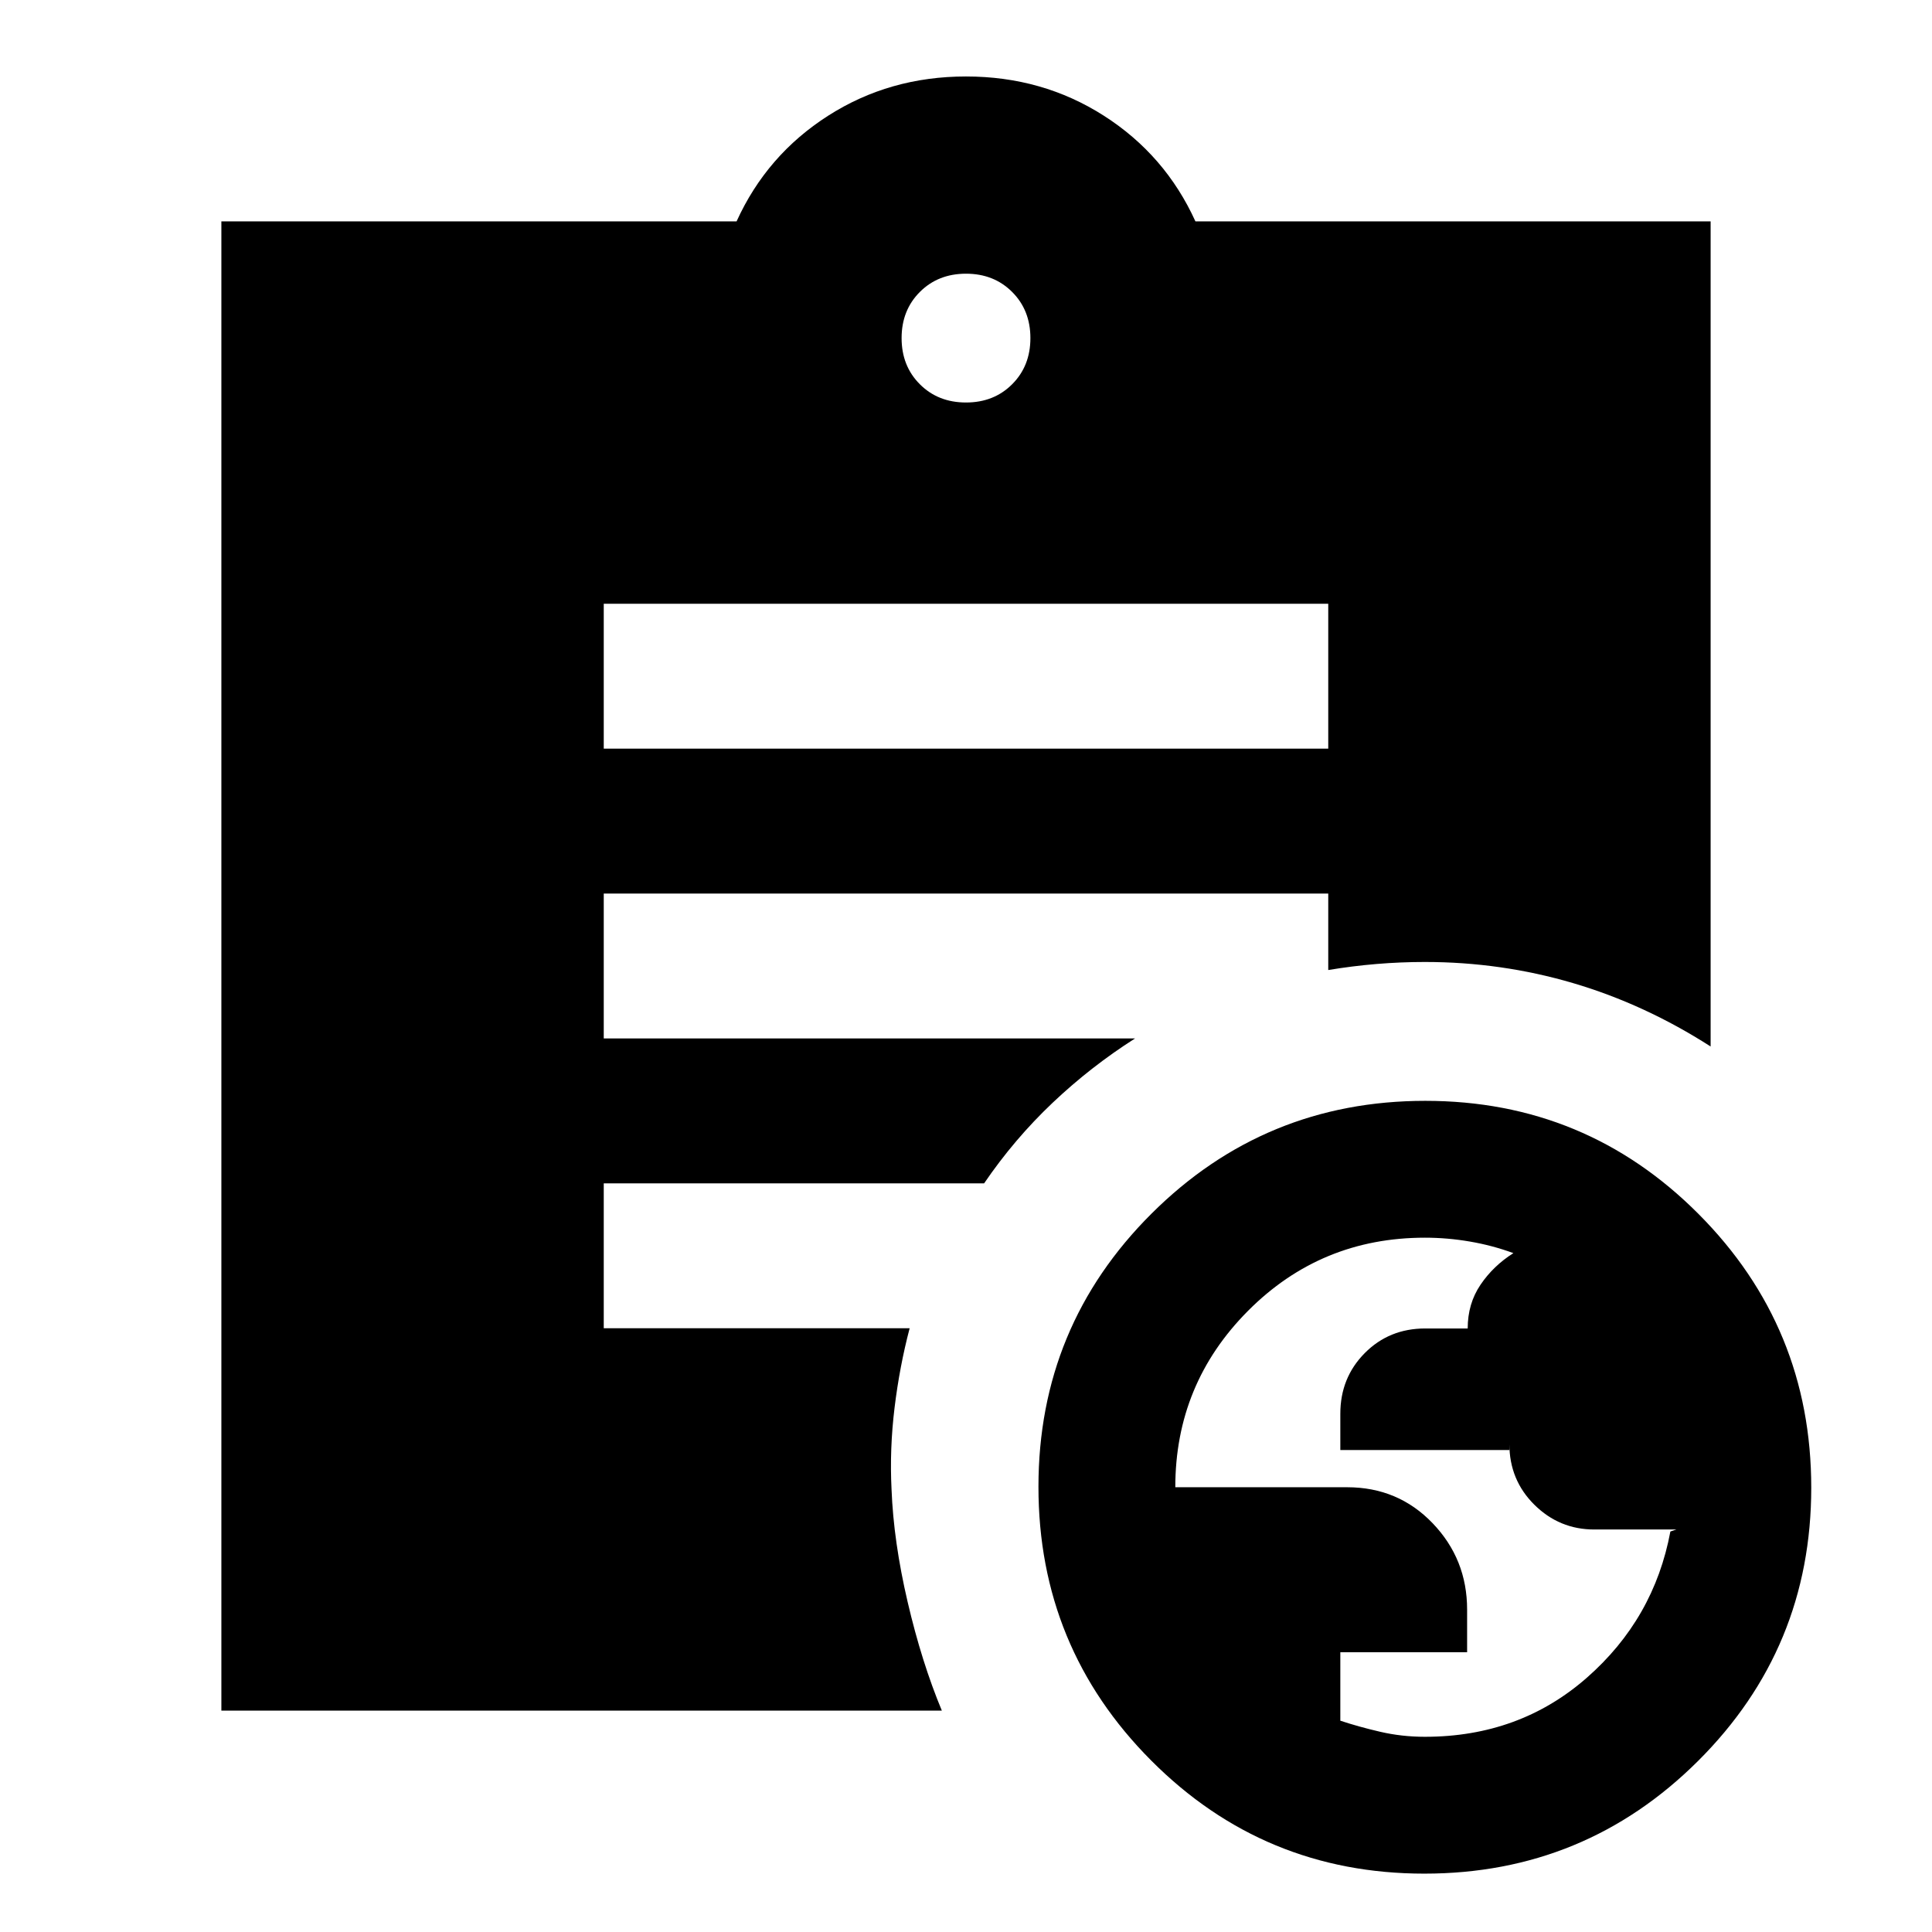 <svg xmlns="http://www.w3.org/2000/svg" height="20" viewBox="0 -960 960 960" width="20"><path d="M708.07-97q46.93 0 80.39-29.32Q821.92-155.63 830-199q1.07-.4 2.04-.7l.96-.3h-40.82q-17.34 0-29.76-12.3Q750-224.6 750-242.47v2.98h-84v-18.04q0-17.87 12.13-30.12 12.13-12.24 30.06-12.24h21.1q0-12.33 6.36-21.72Q742-331 752-337.33q-10.45-3.84-21.62-5.75Q719.2-345 708.03-345q-51.69 0-87.86 36.31Q584-272.37 584-221h85.38q25.32 0 42.47 17.86T729-160.2v21.2h-63v34q9 3 19.76 5.5 10.75 2.5 22.31 2.5ZM480-760q13.87 0 22.93-9.07Q512-778.13 512-792t-9.07-22.93Q493.87-824 480-824t-22.93 9.07Q448-805.87 448-792t9.07 22.93Q466.13-760 480-760ZM707.77-29Q628-29 572-85.23q-56-56.22-56-136Q516-301 572.23-357q56.22-56 136-56Q788-413 844-356.77q56 56.22 56 136Q900-141 843.77-85q-56.22 56-136 56ZM300-588h360v-72H300v72Zm168 478H110v-740h256q15-33 45.5-52.5T480-922q38 0 68.5 19.5T594-850h256v410q-32.73-21-68.36-31.5Q746-482 708-482q-12 0-24 1t-24 3v-38H300v72h264q-22 14-41 32t-34 40H300v72h152q-5 19-7.5 39.5T443-220q1 26 8 56t17 54Z"/></svg>